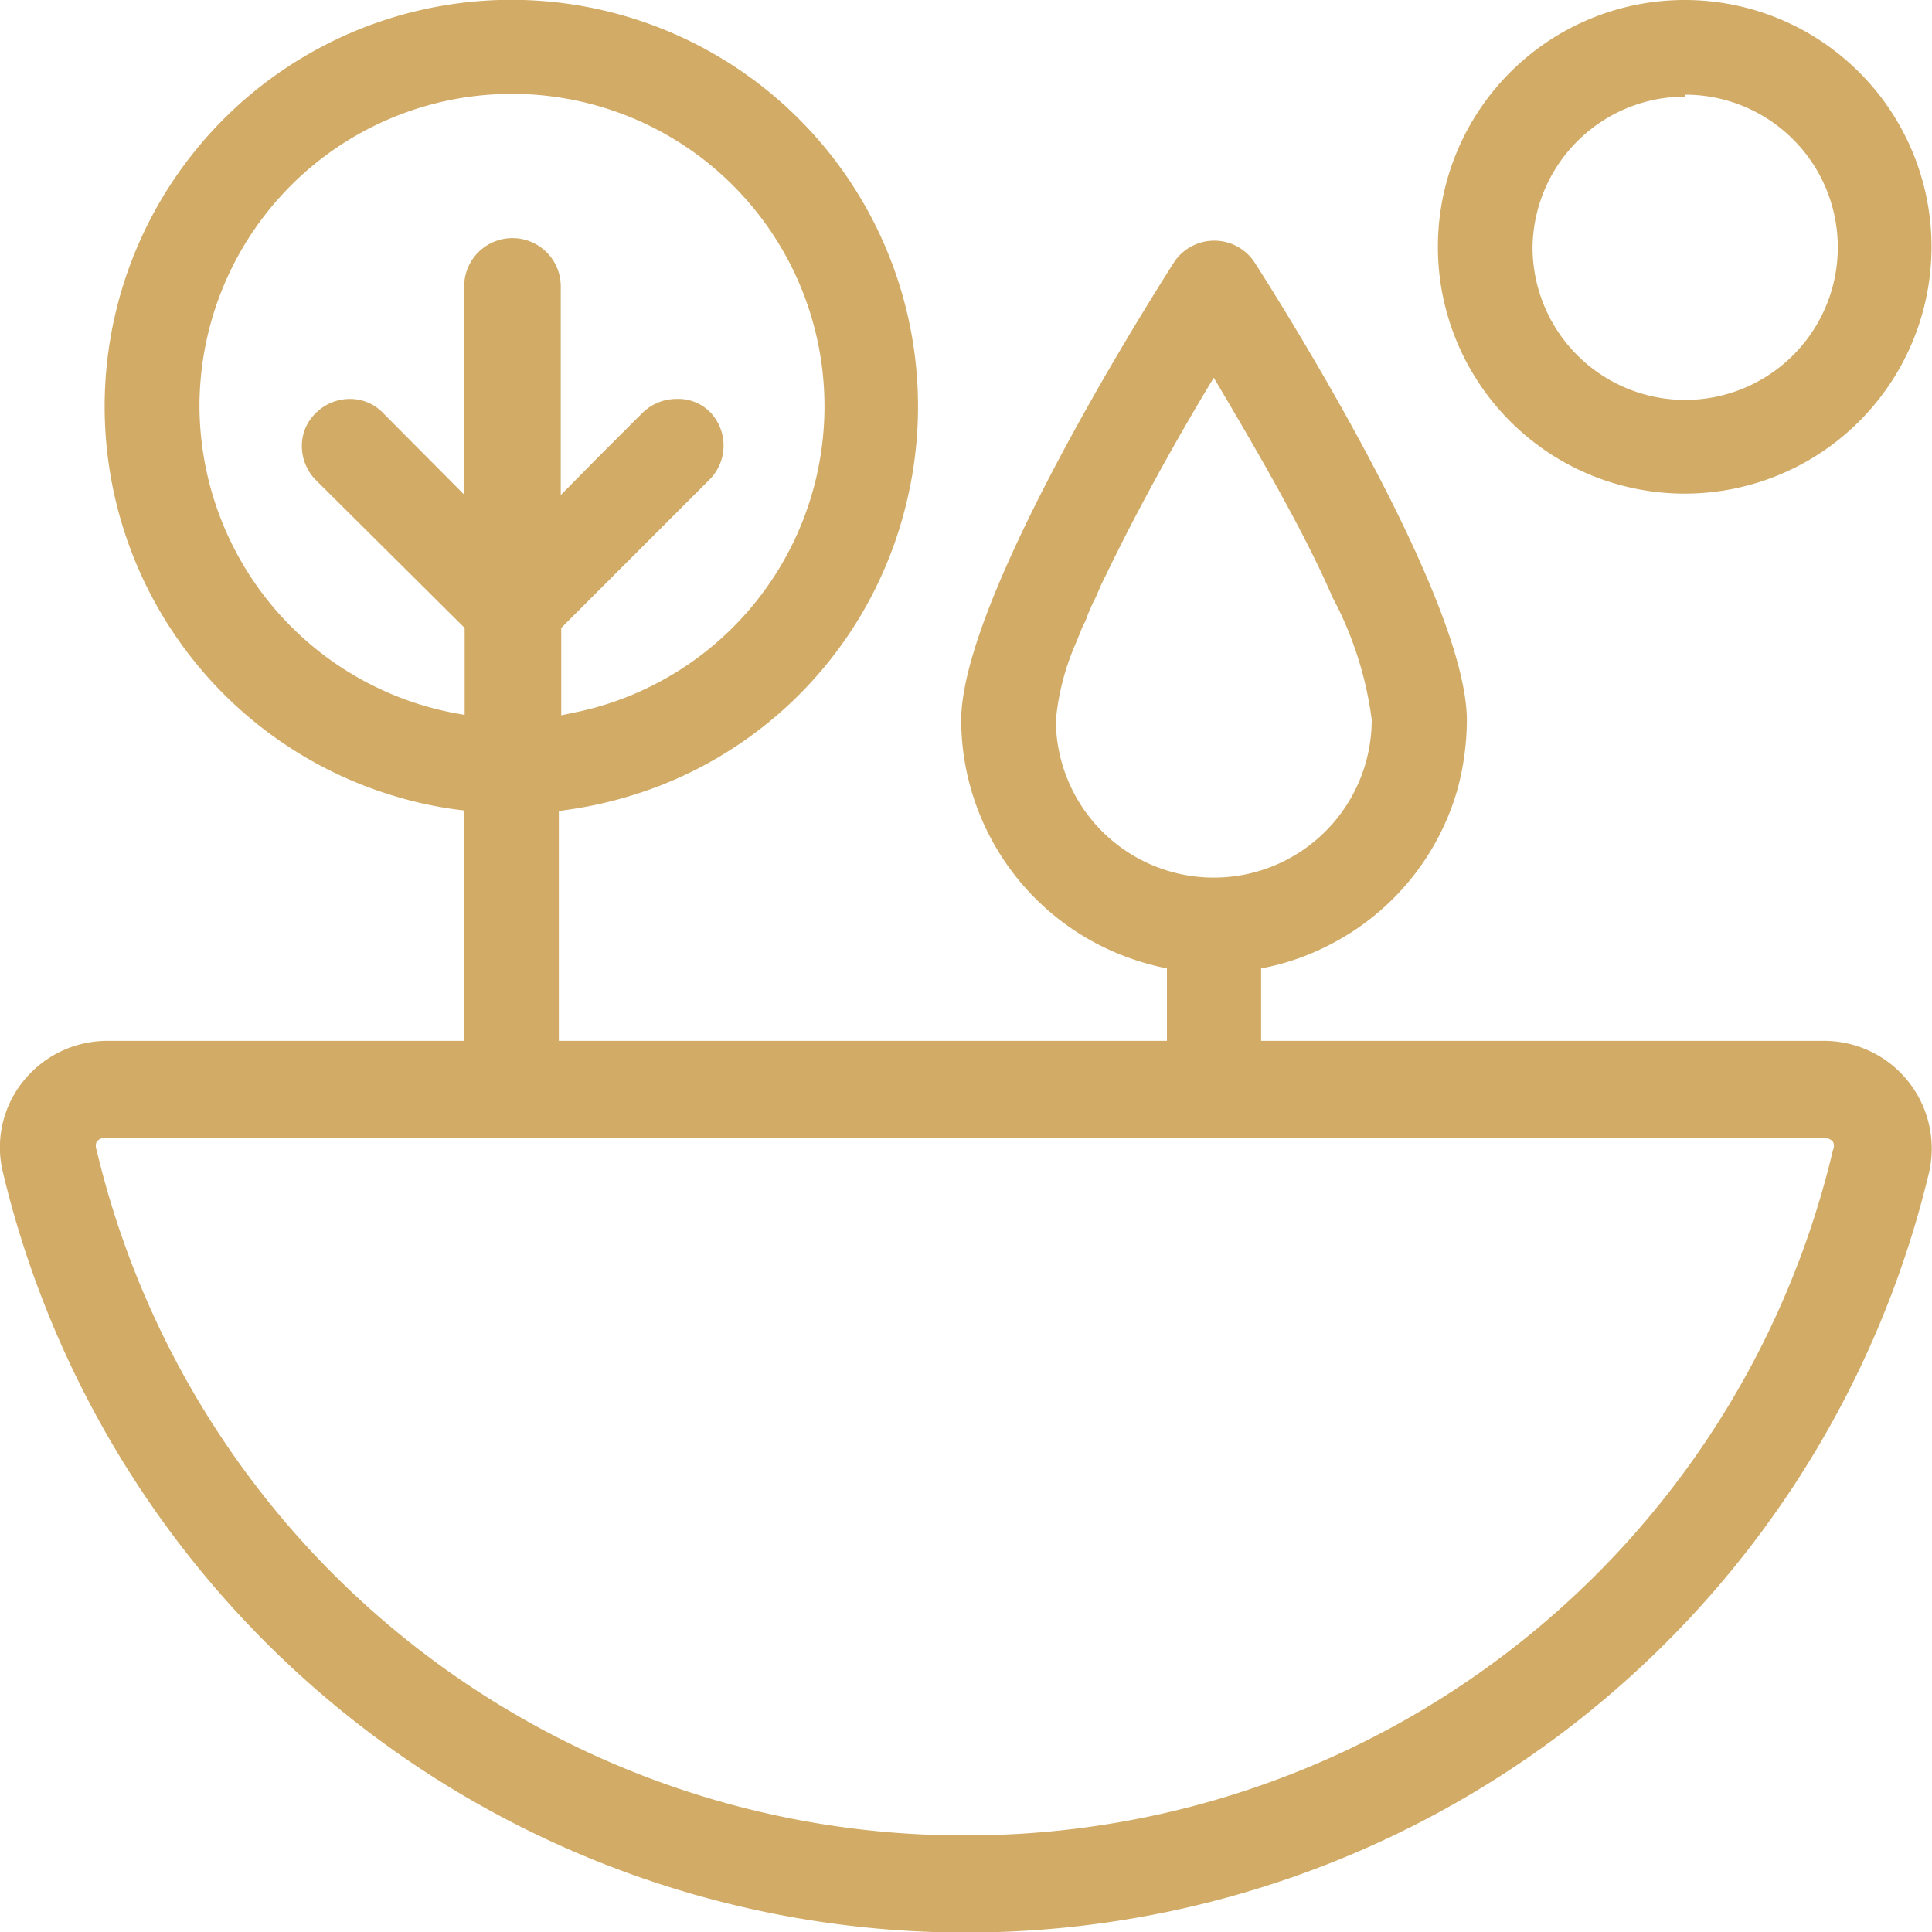 <svg id="Layer_1" data-name="Layer 1" xmlns="http://www.w3.org/2000/svg" viewBox="0 0 40 40"><defs><style>.cls-1{fill:#d2ab66;}</style></defs><path class="cls-1" d="M34.89,10.22a5.11,5.11,0,1,0-5.12-5.11A5.11,5.11,0,0,0,34.89,10.22Zm0-8.26a3.16,3.16,0,1,1-3.16,3.15A3.16,3.16,0,0,1,34.89,2Z"/><path class="cls-1" d="M37.77,21.55H26.11v-1.5a5.13,5.13,0,0,0,1.44-.5,5.22,5.22,0,0,0,2.64-3.26,5.65,5.65,0,0,0,.18-1.37c0-2.66-4.23-9.23-4.41-9.51a1,1,0,0,0-1.64,0c-.74,1.16-4.42,7.05-4.42,9.51a5.25,5.25,0,0,0,3.19,4.8,5.53,5.53,0,0,0,1.07.33v1.5H11.57V16.79a8.71,8.71,0,0,0,2.11-.53,8.38,8.38,0,0,0,5.08-5.82A8.42,8.42,0,1,0,8.23,16.5a8,8,0,0,0,1.38.28v4.77H2.22a2.23,2.23,0,0,0-1.75.85,2.18,2.18,0,0,0-.41,1.87,20.5,20.5,0,0,0,39.88,0,2.23,2.23,0,0,0-2.17-2.72ZM21.86,14.92a5.15,5.15,0,0,1,.43-1.64v0l.12-.3.07-.14a2.6,2.6,0,0,1,.1-.25,2,2,0,0,1,.1-.21l.13-.3.09-.18c.62-1.29,1.43-2.76,2.23-4.08C26,9.29,27,11,27.59,12.37v0a7.41,7.41,0,0,1,.81,2.53,3.27,3.27,0,1,1-6.54,0ZM4.13,8.42A6.47,6.47,0,1,1,12,14.73l-.38.08V13l3.08-3.08a1,1,0,0,0,0-1.39A.93.93,0,0,0,14,8.26a1,1,0,0,0-.7.29l-.94.94-.75.76V5.93a1,1,0,0,0-2,0v4.31L7.93,8.55a.94.94,0,0,0-.69-.29,1,1,0,0,0-.7.29.94.94,0,0,0-.29.69,1,1,0,0,0,.29.7L9.62,13V14.8A6.49,6.49,0,0,1,4.13,8.42ZM20,38A18.45,18.45,0,0,1,2,23.81a.23.23,0,0,1,0-.17.21.21,0,0,1,.17-.08H37.77a.23.23,0,0,1,.18.08.19.19,0,0,1,0,.17A18.43,18.43,0,0,1,20,38Z"/></svg>